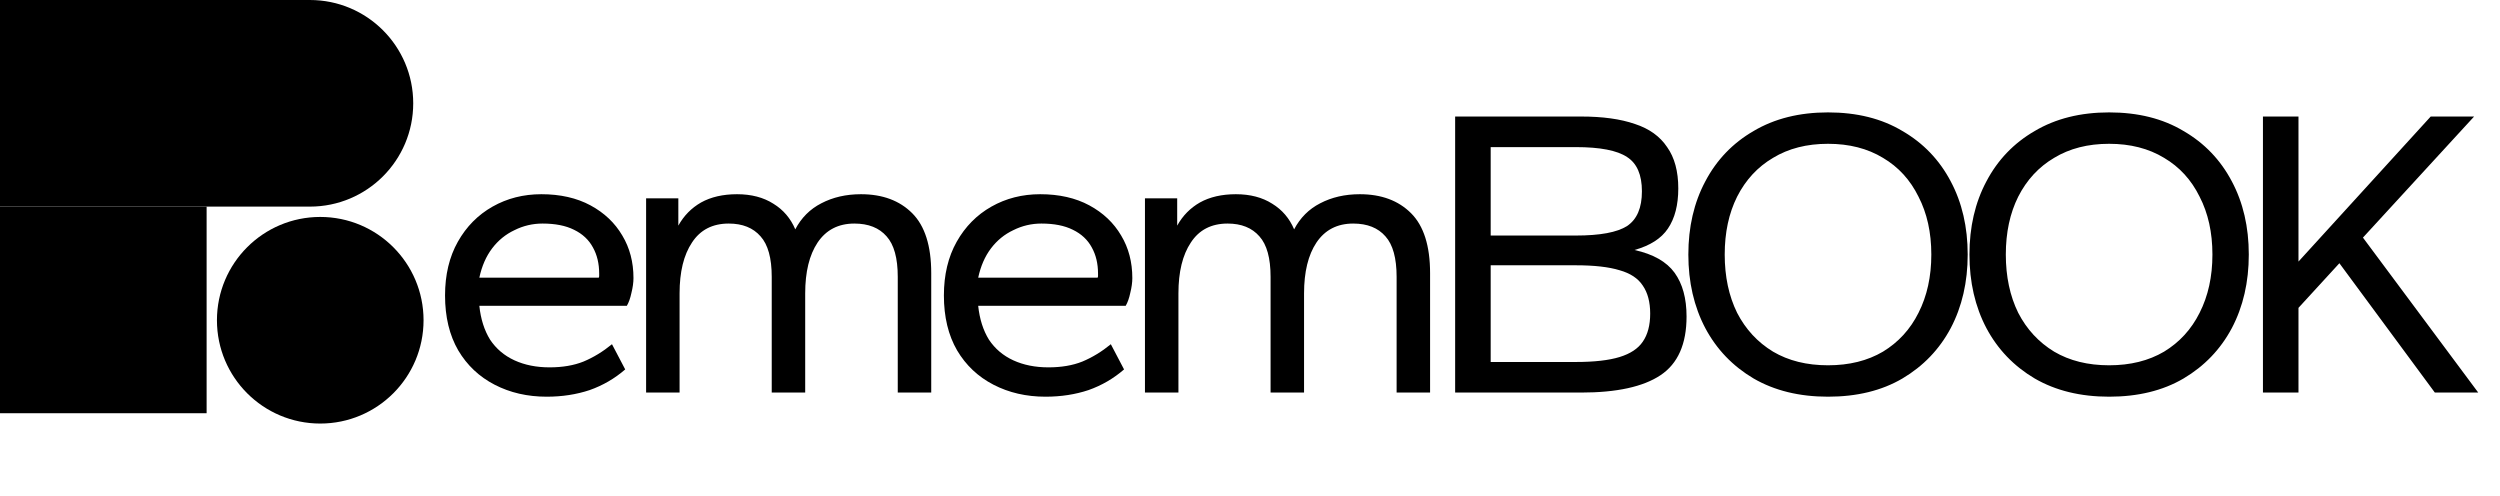 <svg width="242" height="48" viewBox="0 0 242 48" fill="none" xmlns="http://www.w3.org/2000/svg">
<g clip-path="url(#clip0_222_283)">
<rect y="20" width="20" height="20" fill="#A28776" style="fill:#A28776;fill:color(display-p3 0.635 0.529 0.463);fill-opacity:1;"/>
<circle cx="31" cy="31" r="10" fill="#E4C7BA" style="fill:#E4C7BA;fill:color(display-p3 0.894 0.78 0.729);fill-opacity:1;"/>
<path d="M0 0H30C35.523 0 40 4.477 40 10V10C40 15.523 35.523 20 30 20H0V0Z" fill="#A57865" style="fill:#A57865;fill:color(display-p3 0.647 0.471 0.396);fill-opacity:1;"/>
<path d="M52.92 38.4C51.053 38.4 49.373 38.013 47.88 37.24C46.387 36.467 45.213 35.36 44.36 33.92C43.507 32.453 43.08 30.68 43.08 28.6C43.08 26.6 43.493 24.867 44.32 23.4C45.147 21.933 46.267 20.8 47.68 20C49.093 19.2 50.667 18.8 52.4 18.8C54.24 18.8 55.827 19.16 57.16 19.88C58.493 20.6 59.52 21.573 60.24 22.8C60.96 24 61.32 25.373 61.32 26.92C61.32 27.347 61.253 27.827 61.12 28.36C61.013 28.867 60.867 29.28 60.68 29.6H46.4C46.533 30.88 46.88 31.973 47.44 32.88C48.027 33.76 48.813 34.427 49.8 34.88C50.787 35.333 51.92 35.56 53.2 35.56C54.453 35.56 55.547 35.373 56.48 35C57.44 34.6 58.36 34.04 59.24 33.32L60.52 35.76C59.507 36.64 58.36 37.307 57.08 37.76C55.8 38.187 54.413 38.4 52.92 38.4ZM46.4 26.88H57.96C57.987 26.827 58 26.773 58 26.72C58 26.667 58 26.587 58 26.48C58 25.52 57.8 24.68 57.4 23.96C57 23.213 56.387 22.64 55.56 22.24C54.76 21.84 53.747 21.64 52.52 21.64C51.56 21.64 50.653 21.853 49.8 22.28C48.947 22.68 48.227 23.267 47.64 24.04C47.053 24.813 46.64 25.76 46.4 26.88ZM62.543 38V19.2H65.663V21.84C66.196 20.88 66.93 20.133 67.863 19.6C68.823 19.067 69.983 18.8 71.343 18.8C72.73 18.8 73.903 19.107 74.863 19.72C75.823 20.307 76.529 21.133 76.983 22.2C77.57 21.08 78.409 20.24 79.503 19.68C80.623 19.093 81.903 18.8 83.343 18.8C85.423 18.8 87.076 19.413 88.303 20.64C89.529 21.867 90.143 23.8 90.143 26.44V38H86.903V26.8C86.903 24.987 86.543 23.68 85.823 22.88C85.103 22.053 84.063 21.64 82.703 21.64C81.156 21.64 79.969 22.253 79.143 23.48C78.343 24.68 77.943 26.32 77.943 28.4V38H74.703V26.8C74.703 24.987 74.343 23.68 73.623 22.88C72.903 22.053 71.876 21.64 70.543 21.64C68.969 21.64 67.783 22.253 66.983 23.48C66.183 24.68 65.783 26.32 65.783 28.4V38H62.543ZM101.209 38.4C99.342 38.4 97.662 38.013 96.169 37.24C94.676 36.467 93.502 35.36 92.649 33.92C91.796 32.453 91.369 30.68 91.369 28.6C91.369 26.6 91.782 24.867 92.609 23.4C93.436 21.933 94.556 20.8 95.969 20C97.382 19.2 98.956 18.8 100.689 18.8C102.529 18.8 104.116 19.16 105.449 19.88C106.782 20.6 107.809 21.573 108.529 22.8C109.249 24 109.609 25.373 109.609 26.92C109.609 27.347 109.542 27.827 109.409 28.36C109.302 28.867 109.156 29.28 108.969 29.6H94.689C94.822 30.88 95.169 31.973 95.729 32.88C96.316 33.76 97.102 34.427 98.089 34.88C99.076 35.333 100.209 35.56 101.489 35.56C102.742 35.56 103.836 35.373 104.769 35C105.729 34.6 106.649 34.04 107.529 33.32L108.809 35.76C107.796 36.64 106.649 37.307 105.369 37.76C104.089 38.187 102.702 38.4 101.209 38.4ZM94.689 26.88H106.249C106.276 26.827 106.289 26.773 106.289 26.72C106.289 26.667 106.289 26.587 106.289 26.48C106.289 25.52 106.089 24.68 105.689 23.96C105.289 23.213 104.676 22.64 103.849 22.24C103.049 21.84 102.036 21.64 100.809 21.64C99.849 21.64 98.942 21.853 98.089 22.28C97.236 22.68 96.516 23.267 95.929 24.04C95.342 24.813 94.929 25.76 94.689 26.88ZM110.832 38V19.2H113.952V21.84C114.485 20.88 115.219 20.133 116.152 19.6C117.112 19.067 118.272 18.8 119.632 18.8C121.019 18.8 122.192 19.107 123.152 19.72C124.112 20.307 124.819 21.133 125.272 22.2C125.859 21.08 126.699 20.24 127.792 19.68C128.912 19.093 130.192 18.8 131.632 18.8C133.712 18.8 135.365 19.413 136.592 20.64C137.819 21.867 138.432 23.8 138.432 26.44V38H135.192V26.8C135.192 24.987 134.832 23.68 134.112 22.88C133.392 22.053 132.352 21.64 130.992 21.64C129.445 21.64 128.259 22.253 127.432 23.48C126.632 24.68 126.232 26.32 126.232 28.4V38H122.992V26.8C122.992 24.987 122.632 23.68 121.912 22.88C121.192 22.053 120.165 21.64 118.832 21.64C117.259 21.64 116.072 22.253 115.272 23.48C114.472 24.68 114.072 26.32 114.072 28.4V38H110.832Z" fill="black" style="fill:black;fill-opacity:1;"/>
<path d="M140.858 38V11.28H153.058C155.138 11.28 156.871 11.52 158.258 12C159.645 12.453 160.685 13.2 161.378 14.24C162.098 15.253 162.458 16.587 162.458 18.24C162.458 19.84 162.125 21.133 161.458 22.12C160.818 23.08 159.738 23.773 158.218 24.2C160.031 24.6 161.325 25.333 162.098 26.4C162.871 27.467 163.258 28.88 163.258 30.64C163.258 33.307 162.418 35.2 160.738 36.32C159.058 37.44 156.498 38 153.058 38H140.858ZM144.298 35.04H152.538C154.325 35.04 155.738 34.88 156.778 34.56C157.818 34.24 158.565 33.747 159.018 33.08C159.498 32.387 159.738 31.48 159.738 30.36C159.738 29.24 159.498 28.333 159.018 27.64C158.565 26.947 157.818 26.453 156.778 26.16C155.738 25.84 154.325 25.68 152.538 25.68H144.298V35.04ZM144.298 22.8H152.538C154.885 22.8 156.538 22.493 157.498 21.88C158.458 21.24 158.938 20.12 158.938 18.52C158.938 16.92 158.458 15.813 157.498 15.2C156.538 14.56 154.885 14.24 152.538 14.24H144.298V22.8ZM176.952 38.4C174.178 38.4 171.778 37.813 169.752 36.64C167.725 35.44 166.165 33.813 165.072 31.76C163.978 29.68 163.432 27.307 163.432 24.64C163.432 21.973 163.978 19.613 165.072 17.56C166.165 15.48 167.725 13.853 169.752 12.68C171.778 11.48 174.178 10.88 176.952 10.88C179.752 10.88 182.152 11.48 184.152 12.68C186.178 13.853 187.738 15.48 188.832 17.56C189.925 19.613 190.472 21.973 190.472 24.64C190.472 27.307 189.925 29.68 188.832 31.76C187.738 33.813 186.178 35.44 184.152 36.64C182.152 37.813 179.752 38.4 176.952 38.4ZM176.952 35.36C179.005 35.36 180.778 34.92 182.272 34.04C183.765 33.133 184.912 31.88 185.712 30.28C186.538 28.653 186.952 26.773 186.952 24.64C186.952 22.507 186.538 20.64 185.712 19.04C184.912 17.413 183.765 16.16 182.272 15.28C180.778 14.373 179.005 13.92 176.952 13.92C174.898 13.92 173.125 14.373 171.632 15.28C170.138 16.16 168.978 17.413 168.152 19.04C167.352 20.64 166.952 22.507 166.952 24.64C166.952 26.773 167.352 28.653 168.152 30.28C168.978 31.88 170.138 33.133 171.632 34.04C173.125 34.92 174.898 35.36 176.952 35.36ZM204.163 38.4C201.389 38.4 198.989 37.813 196.963 36.64C194.936 35.44 193.376 33.813 192.283 31.76C191.189 29.68 190.643 27.307 190.643 24.64C190.643 21.973 191.189 19.613 192.283 17.56C193.376 15.48 194.936 13.853 196.963 12.68C198.989 11.48 201.389 10.88 204.163 10.88C206.963 10.88 209.363 11.48 211.363 12.68C213.389 13.853 214.949 15.48 216.043 17.56C217.136 19.613 217.683 21.973 217.683 24.64C217.683 27.307 217.136 29.68 216.043 31.76C214.949 33.813 213.389 35.44 211.363 36.64C209.363 37.813 206.963 38.4 204.163 38.4ZM204.163 35.36C206.216 35.36 207.989 34.92 209.483 34.04C210.976 33.133 212.123 31.88 212.923 30.28C213.749 28.653 214.163 26.773 214.163 24.64C214.163 22.507 213.749 20.64 212.923 19.04C212.123 17.413 210.976 16.16 209.483 15.28C207.989 14.373 206.216 13.92 204.163 13.92C202.109 13.92 200.336 14.373 198.842 15.28C197.349 16.16 196.189 17.413 195.363 19.04C194.563 20.64 194.163 22.507 194.163 24.64C194.163 26.773 194.563 28.653 195.363 30.28C196.189 31.88 197.349 33.133 198.842 34.04C200.336 34.92 202.109 35.36 204.163 35.36ZM219.053 38V11.28H222.493V25.32L235.293 11.28H239.493L228.733 23L239.893 38H235.693L226.453 25.48L222.493 29.8V38H219.053Z" fill="#A57865" style="fill:#A57865;fill:color(display-p3 0.647 0.471 0.396);fill-opacity:1;"/>
</g>
<defs>
<clipPath id="clip0_222_283">
<rect width="242" height="48" fill="white" style="fill:white;fill-opacity:1;"/>
</clipPath>
</defs>
</svg>
